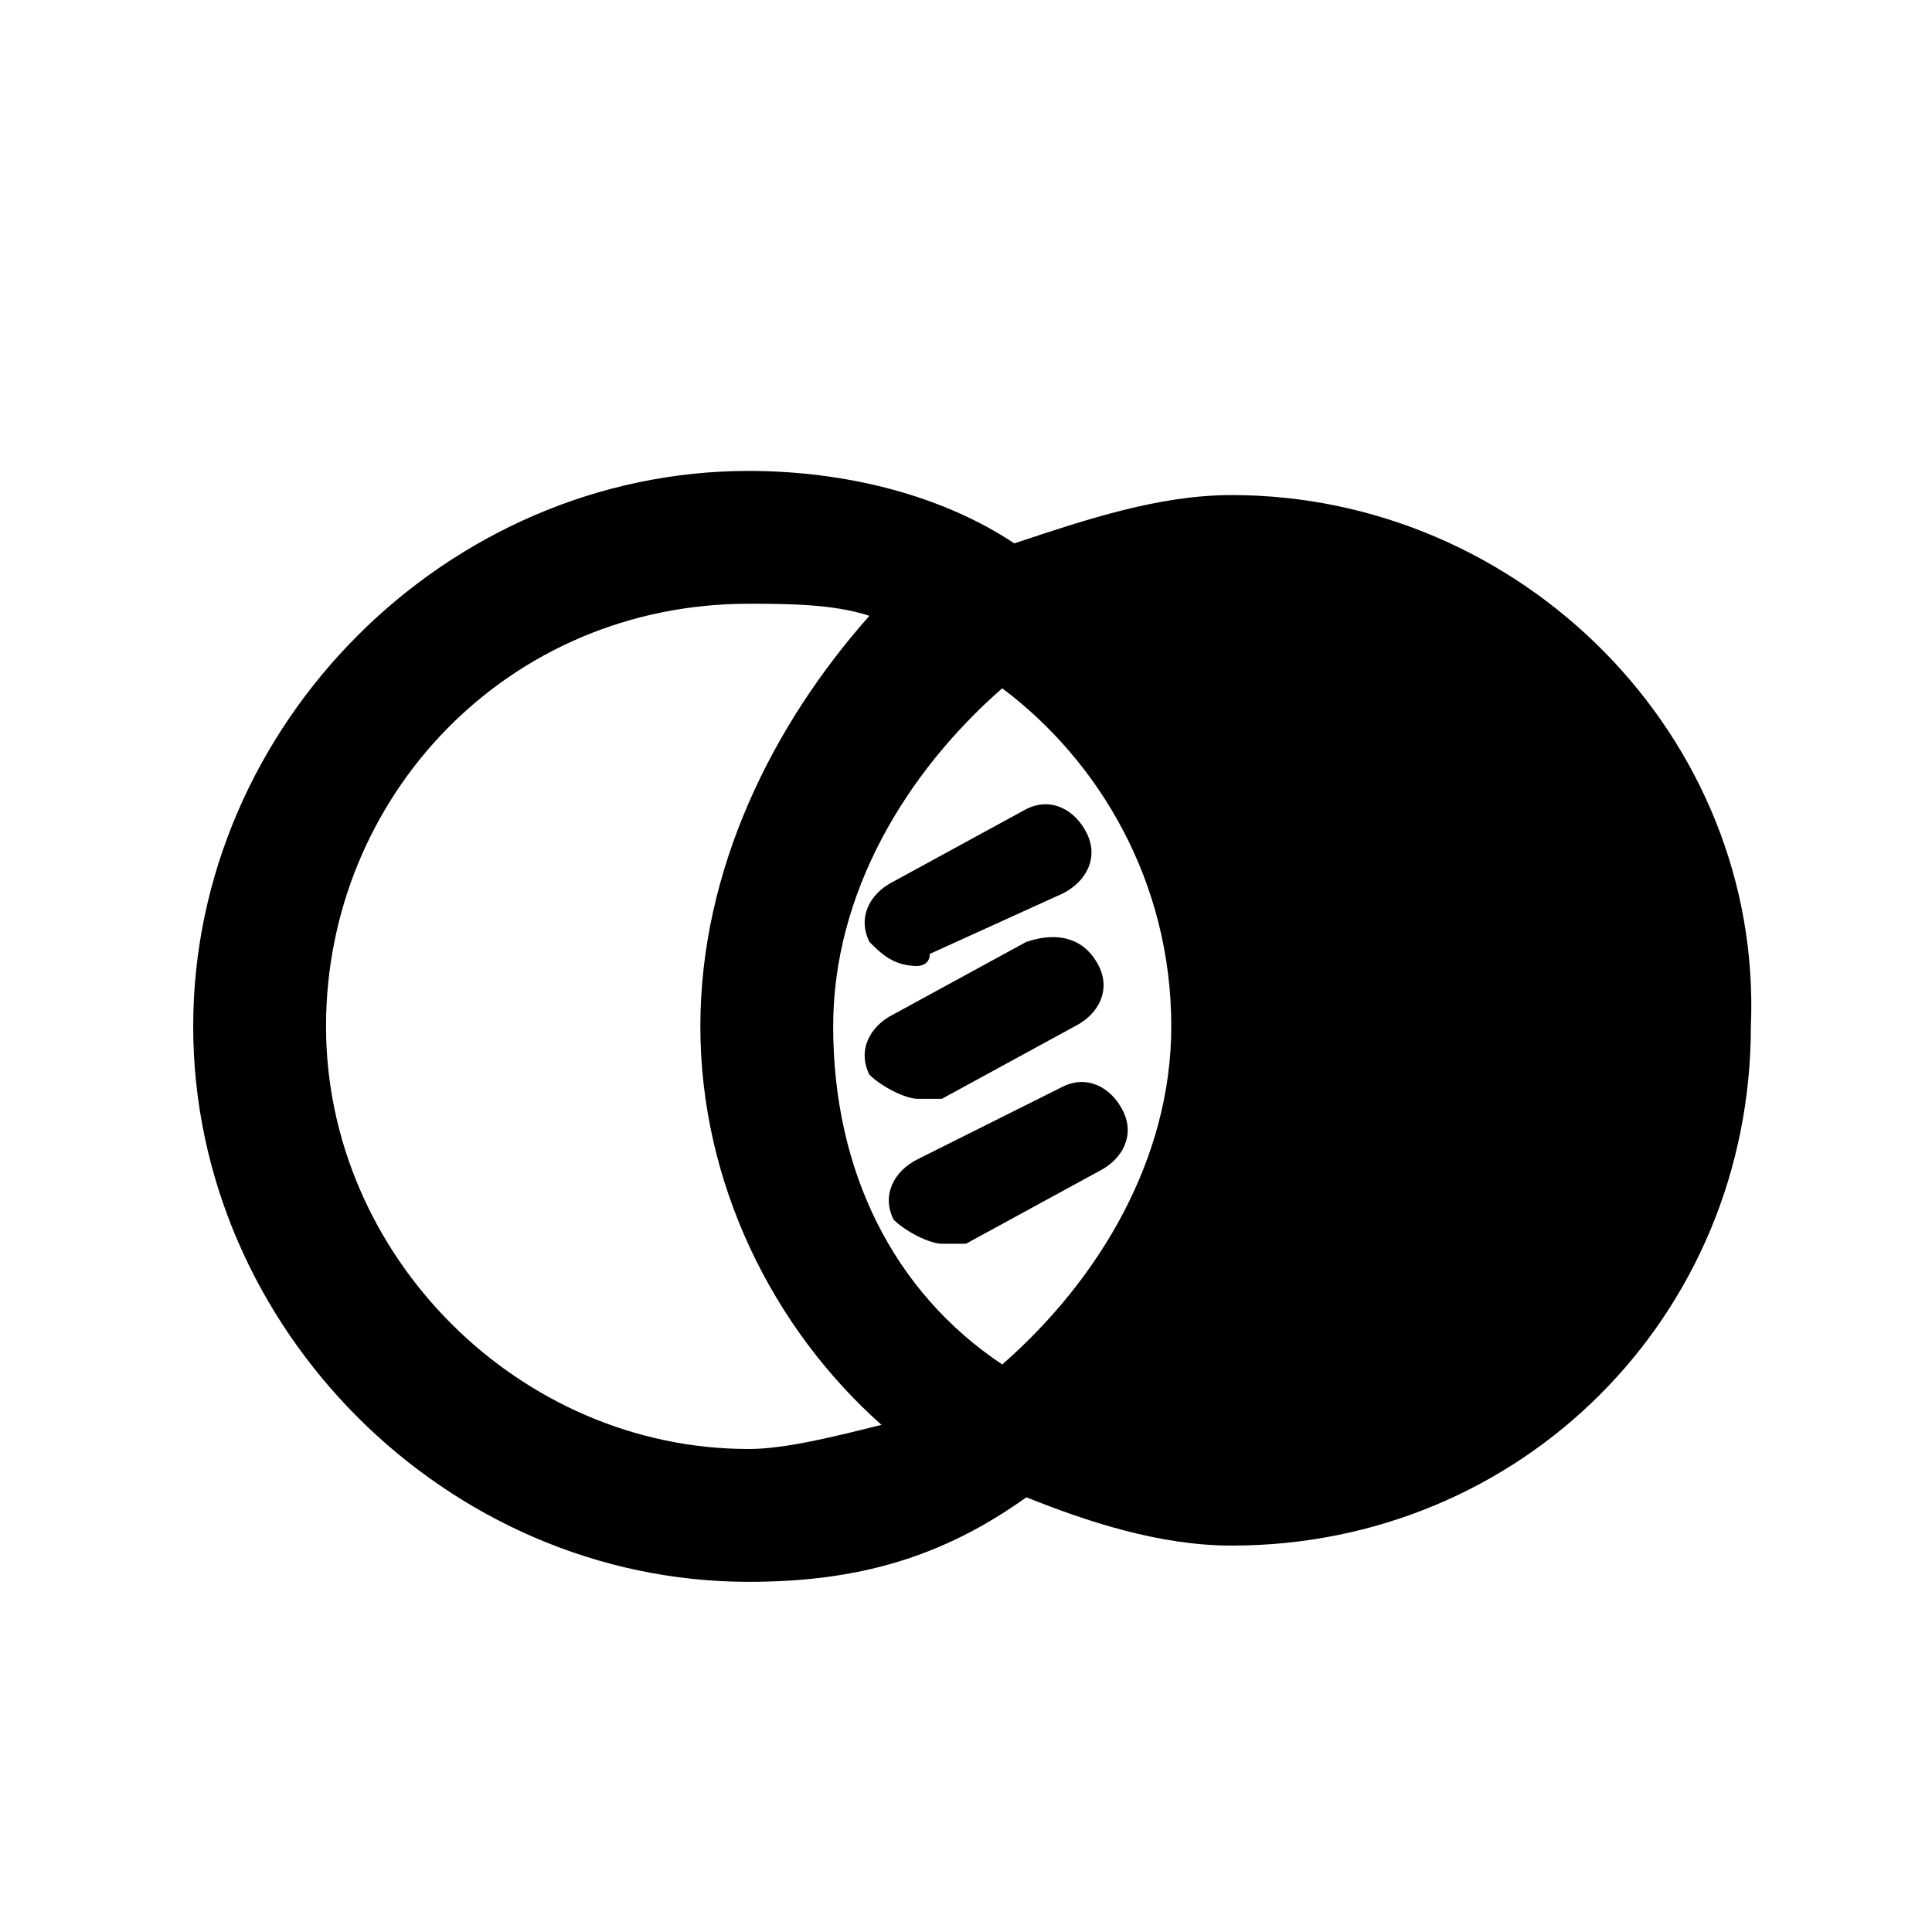 <!-- This Source Code Form is subject to the terms of the Mozilla Public
   - License, v. 2.0. If a copy of the MPL was not distributed with this
   - file, You can obtain one at http://mozilla.org/MPL/2.0/. -->
<svg height="16" width="16" xmlns="http://www.w3.org/2000/svg" viewBox="0 0 16 16">
  <path d="M10.2 4.1c-.6 0-1.2.2-1.8.4-.6-.4-1.4-.6-2.2-.6-2.5 0-4.6 2.1-4.6 4.6s2.1 4.6 4.6 4.6c.9 0 1.6-.2 2.3-.7.5.2 1.1.4 1.7.4 2.4 0 4.3-1.9 4.3-4.3.1-2.4-1.9-4.4-4.3-4.4zm-4 7.9c-1.9 0-3.5-1.6-3.5-3.5S4.2 5 6.2 5c.3 0 .7 0 1 .1-.8.9-1.4 2.1-1.4 3.4 0 1.3.6 2.5 1.5 3.3-.4.1-.8.2-1.1.2zm2.1-.7c-.9-.6-1.4-1.6-1.4-2.8 0-1.1.6-2.1 1.4-2.8.8.6 1.4 1.6 1.4 2.8 0 1.1-.6 2.1-1.4 2.8z"/>
  <path d="M7.6 8c-.2 0-.3-.1-.4-.2-.1-.2 0-.4.2-.5l1.1-.6c.2-.1.4 0 .5.2.1.2 0 .4-.2.5l-1.1.5c0 .1-.1.1-.1.1zM7.6 9.1c-.1 0-.3-.1-.4-.2-.1-.2 0-.4.2-.5l1.1-.6c.3-.1.5 0 .6.2.1.2 0 .4-.2.5l-1.1.6h-.2zM7.8 10.3c-.1 0-.3-.1-.4-.2-.1-.2 0-.4.2-.5L8.8 9c.2-.1.4 0 .5.2.1.2 0 .4-.2.5l-1.1.6h-.2z"/>
</svg>
